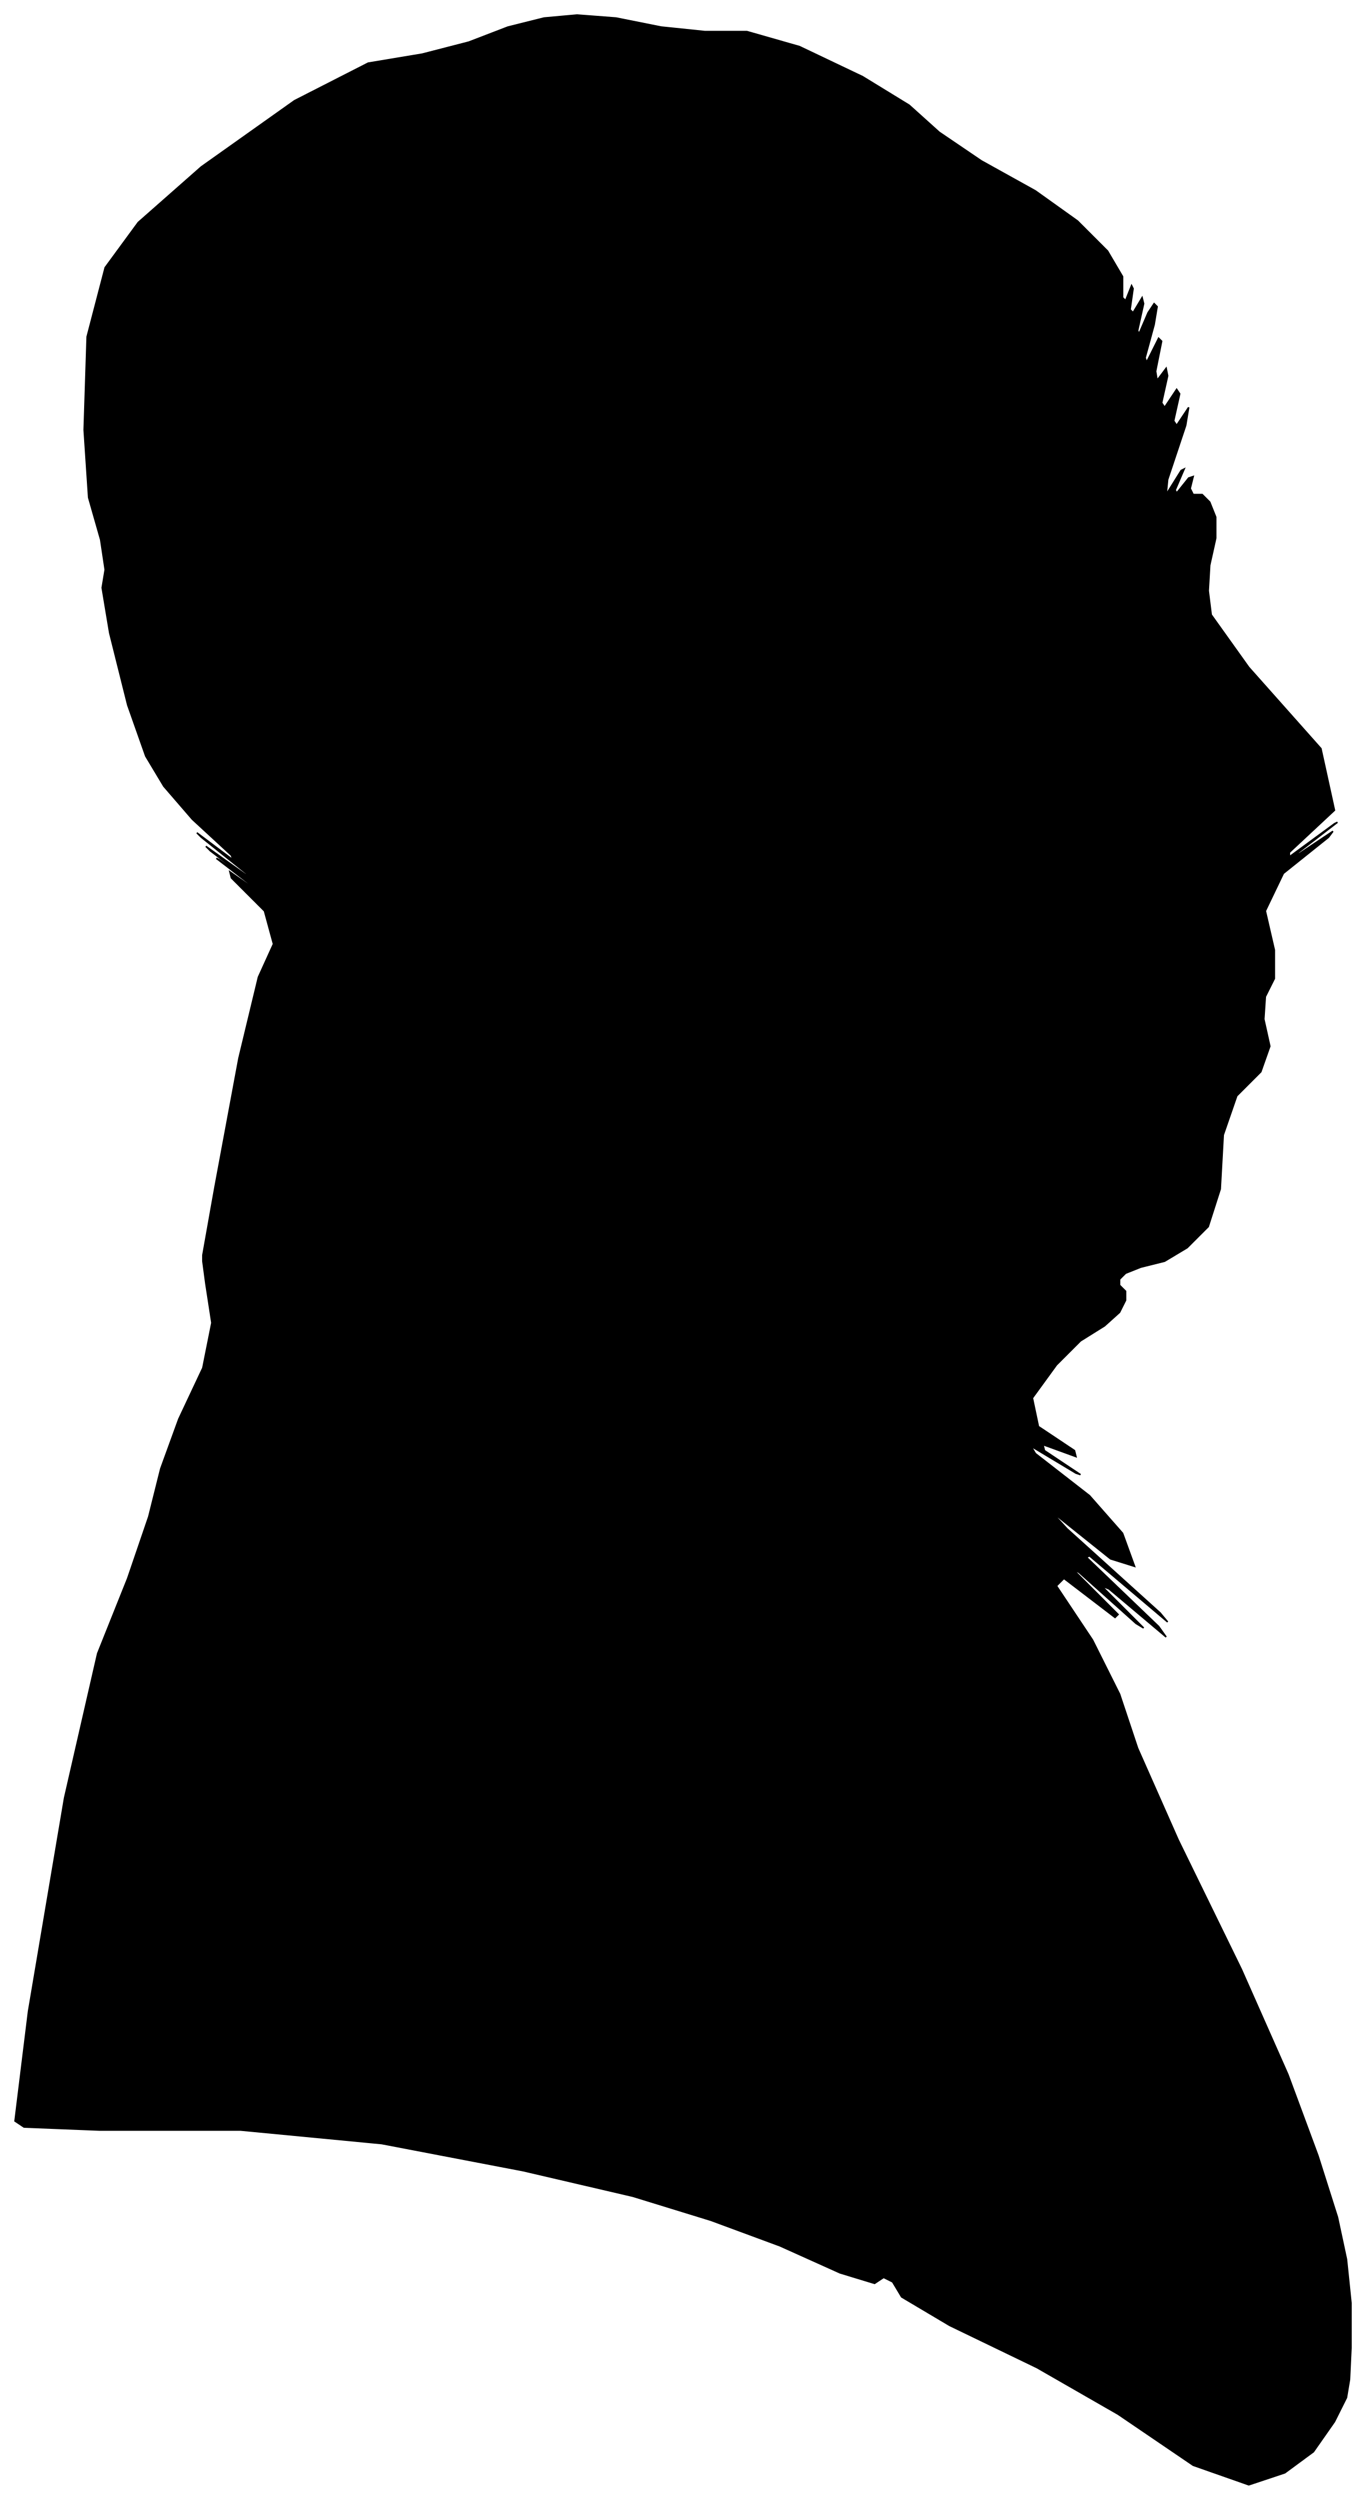 <?xml version="1.0" encoding="UTF-8"?>
<svg xmlns="http://www.w3.org/2000/svg" viewBox="267.00 193.00 909.00 1663.00">
  <path d="M 410.00 983.00 L 426.00 897.00 L 439.00 843.00 L 449.00 821.00 L 443.00 799.00 L 421.00 777.00 L 420.00 773.00 L 440.00 787.00 L 437.00 784.00 L 411.00 764.00 L 413.00 765.00 L 443.00 787.00 L 441.00 785.00 L 407.00 759.00 L 404.00 756.00 L 432.00 776.00 L 431.00 774.00 L 401.00 750.00 L 398.00 747.00 L 422.00 765.00 L 421.00 762.00 L 395.00 738.00 L 376.00 716.00 L 364.00 696.00 L 352.00 662.00 L 340.00 614.00 L 335.00 584.00 L 337.00 572.00 L 334.00 552.00 L 326.00 524.00 L 323.00 479.00 L 325.00 417.00 L 337.00 371.00 L 359.00 341.00 L 401.00 304.00 L 463.00 260.00 L 512.00 235.00 L 548.00 229.00 L 579.00 221.00 L 605.00 211.00 L 629.00 205.00 L 651.00 203.00 L 677.00 205.00 L 707.00 211.00 L 736.00 214.00 L 764.00 214.00 L 799.00 224.00 L 841.00 244.00 L 872.00 263.00 L 892.00 281.00 L 920.00 300.00 L 956.00 320.00 L 984.00 340.00 L 1004.00 360.00 L 1014.00 377.00 L 1014.00 391.00 L 1016.00 393.00 L 1020.00 383.00 L 1021.00 385.00 L 1019.00 399.00 L 1021.00 401.00 L 1027.00 391.00 L 1028.00 395.00 L 1024.00 413.00 L 1025.00 415.00 L 1031.00 401.00 L 1035.00 395.00 L 1037.00 397.00 L 1035.00 409.00 L 1029.00 431.00 L 1030.00 434.00 L 1038.00 418.00 L 1040.00 420.00 L 1036.00 440.00 L 1037.00 446.00 L 1043.00 438.00 L 1044.00 443.00 L 1040.00 461.00 L 1042.00 464.00 L 1050.00 452.00 L 1052.00 455.00 L 1048.00 473.00 L 1050.00 476.00 L 1058.00 464.00 L 1056.00 476.00 L 1044.00 512.00 L 1043.00 522.00 L 1053.00 506.00 L 1055.00 505.00 L 1049.00 519.00 L 1050.00 521.00 L 1058.00 511.00 L 1061.00 510.00 L 1059.00 518.00 L 1061.00 522.00 L 1067.00 522.00 L 1072.00 527.00 L 1076.00 537.00 L 1076.00 551.00 L 1072.00 569.00 L 1071.00 586.00 L 1073.00 602.00 L 1098.00 637.00 L 1146.00 691.00 L 1155.00 732.00 L 1125.00 760.00 L 1125.00 763.00 L 1155.00 741.00 L 1157.00 740.00 L 1131.00 760.00 L 1130.00 762.00 L 1154.00 746.00 L 1151.00 750.00 L 1121.00 774.00 L 1109.00 799.00 L 1115.00 825.00 L 1115.00 844.00 L 1109.00 856.00 L 1108.00 871.00 L 1112.00 889.00 L 1106.00 906.00 L 1090.00 922.00 L 1081.00 948.00 L 1079.00 984.00 L 1071.00 1009.00 L 1057.00 1023.00 L 1042.00 1032.00 L 1026.00 1036.00 L 1016.00 1040.00 L 1012.00 1044.00 L 1012.00 1048.00 L 1016.00 1052.00 L 1016.00 1058.00 L 1012.00 1066.00 L 1002.00 1075.00 L 986.00 1085.00 L 970.00 1101.00 L 954.00 1123.00 L 958.00 1142.00 L 982.00 1158.00 L 983.00 1162.00 L 961.00 1154.00 L 962.00 1158.00 L 986.00 1174.00 L 983.00 1173.00 L 953.00 1155.00 L 956.00 1160.00 L 992.00 1188.00 L 1014.00 1213.00 L 1022.00 1235.00 L 1006.00 1230.00 L 966.00 1198.00 L 977.00 1210.00 L 1039.00 1266.00 L 1044.00 1272.00 L 992.00 1228.00 L 990.00 1229.00 L 1038.00 1275.00 L 1043.00 1282.00 L 1005.00 1250.00 L 1000.00 1248.00 L 1028.00 1276.00 L 1023.00 1273.00 L 985.00 1239.00 L 981.00 1237.00 L 1011.00 1267.00 L 1009.00 1269.00 L 975.00 1243.00 L 970.00 1248.00 L 994.00 1284.00 L 1012.00 1320.00 L 1024.00 1356.00 L 1051.00 1417.00 L 1093.00 1503.00 L 1124.00 1573.00 L 1144.00 1627.00 L 1157.00 1668.00 L 1163.00 1696.00 L 1166.00 1725.00 L 1166.00 1755.00 L 1165.00 1776.00 L 1163.00 1788.00 L 1155.00 1804.00 L 1141.00 1824.00 L 1122.00 1838.00 L 1098.00 1846.00 L 1061.00 1833.00 L 1011.00 1799.00 L 957.00 1768.00 L 899.00 1740.00 L 867.00 1721.00 L 861.00 1711.00 L 855.00 1708.00 L 849.00 1712.00 L 826.00 1705.00 L 786.00 1687.00 L 740.00 1670.00 L 688.00 1654.00 L 615.00 1637.00 L 521.00 1619.00 L 427.00 1610.00 L 333.00 1610.00 L 283.00 1608.00 L 277.00 1604.00 L 286.00 1531.00 L 310.00 1389.00 L 332.00 1293.00 L 352.00 1243.00 L 366.00 1202.00 L 374.00 1170.00 L 386.00 1137.00 L 402.00 1103.00 L 408.00 1073.00 L 404.00 1047.00 L 402.00 1032.00 L 402.00 1028.00 L 410.00 983.00 Z" fill="black" stroke="black" stroke-width="1"/>
</svg>
